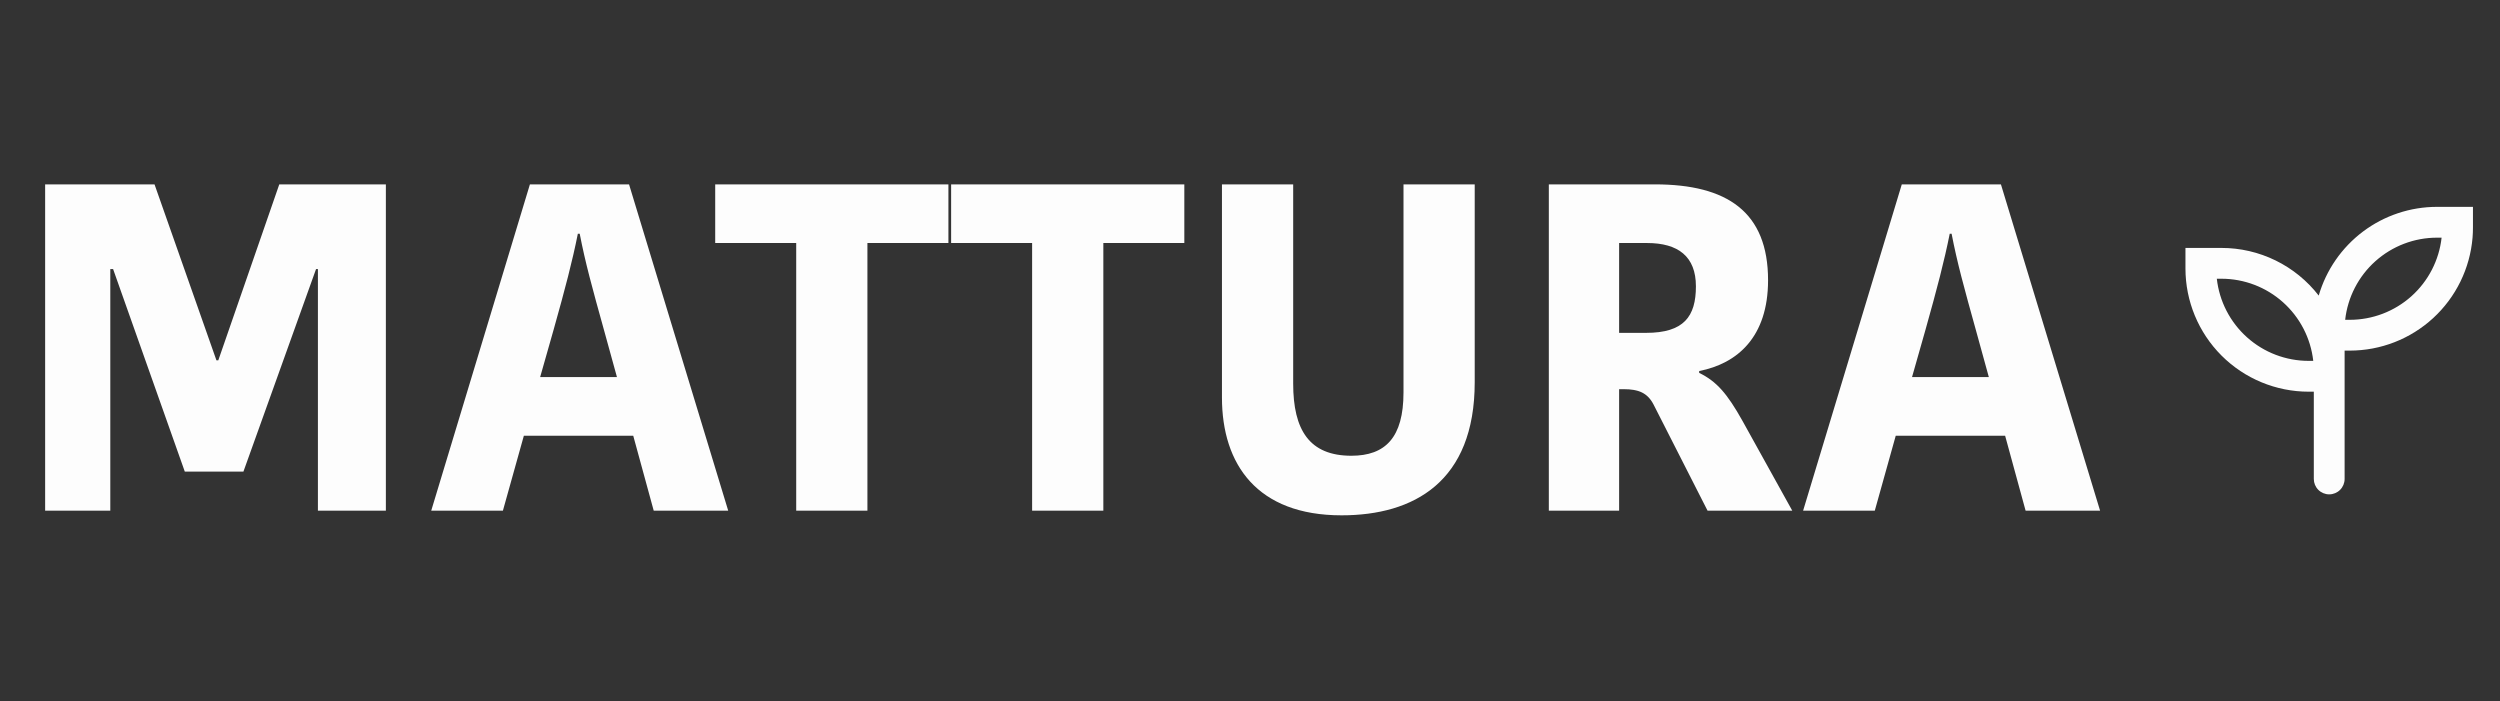 <svg width="328" height="92" viewBox="0 0 328 92" fill="none" xmlns="http://www.w3.org/2000/svg">
<rect x="0" y="0" width="328" height="92" fill="#333333" stroke="none"/>
<path d="M28.396 47.274H28.641L36.641 24.19H50.626V67H41.71V35.304H41.465L31.938 61.87H24.244L14.839 35.304H14.472V67H5.922V24.19H20.274L28.396 47.274ZM72.638 43.244L70.867 49.473H80.944L79.295 43.488C77.646 37.564 76.791 34.449 76.058 30.663H75.814C75.081 34.327 74.165 37.808 72.638 43.244ZM69.523 24.19H82.531L95.54 67H85.768L83.081 57.168H68.73L65.981 67H56.577L69.523 24.19ZM104.462 67V31.884H93.835V24.19H124.432V31.884H113.805V67H104.462ZM135.414 67V31.884H124.788V24.19H155.384V31.884H144.758V67H135.414ZM177.299 59.794C181.757 59.794 184.139 57.412 184.139 51.488V24.19H193.482V50.145C193.482 63.214 185.482 67.611 176.016 67.611C164.962 67.611 160.321 60.954 160.321 52.16V24.19H169.665V50.328C169.665 56.435 171.802 59.794 177.299 59.794ZM203.206 24.19H217.13C226.596 24.19 231.97 27.793 231.97 36.77C231.97 44.221 227.939 47.702 222.932 48.679V48.923C225.191 50.022 226.596 51.61 228.611 55.213L235.146 67H224.031L216.947 53.076C216.153 51.549 214.992 51.061 213.038 51.061H212.428V67H203.206V24.19ZM212.428 31.884V43.671H215.97C220.916 43.671 222.504 41.534 222.504 37.564C222.504 33.656 220.183 31.884 216.092 31.884H212.428ZM252.629 43.244L250.858 49.473H260.935L259.286 43.488C257.637 37.564 256.782 34.449 256.049 30.663H255.805C255.072 34.327 254.156 37.808 252.629 43.244ZM249.514 24.19H262.522L275.531 67H265.759L263.072 57.168H248.721L245.972 67H236.568L249.514 24.19Z" fill="#FDFDFD"/>
<path fill-rule="evenodd" clip-rule="evenodd" d="M324.399 31.181C324.435 30.733 324.453 30.284 324.452 29.834V27.14H319.737C316.239 27.139 312.835 28.274 310.036 30.372C307.238 32.471 305.195 35.421 304.216 38.779C302.706 36.832 300.77 35.256 298.557 34.172C296.344 33.089 293.912 32.526 291.447 32.529H286.732V35.223C286.732 39.51 288.436 43.622 291.467 46.654C294.499 49.685 298.611 51.389 302.898 51.389H303.572V62.839C303.572 63.375 303.785 63.889 304.164 64.268C304.543 64.647 305.057 64.86 305.592 64.86C306.128 64.86 306.642 64.647 307.021 64.268C307.4 63.889 307.613 63.375 307.613 62.839V46H308.287C312.341 46.001 316.248 44.477 319.232 41.733C322.217 38.988 324.061 35.222 324.399 31.181ZM307.686 41.959C308.017 38.994 309.43 36.256 311.653 34.268C313.876 32.28 316.755 31.181 319.737 31.181H320.338C320.007 34.146 318.594 36.884 316.371 38.872C314.148 40.86 311.269 41.959 308.287 41.959H307.686ZM291.447 36.57C294.43 36.569 297.308 37.668 299.532 39.657C301.755 41.645 303.168 44.383 303.499 47.347H302.898C299.915 47.348 297.037 46.249 294.814 44.261C292.59 42.272 291.178 39.534 290.847 36.57H291.447Z" fill="#FDFDFD"/>
</svg>
